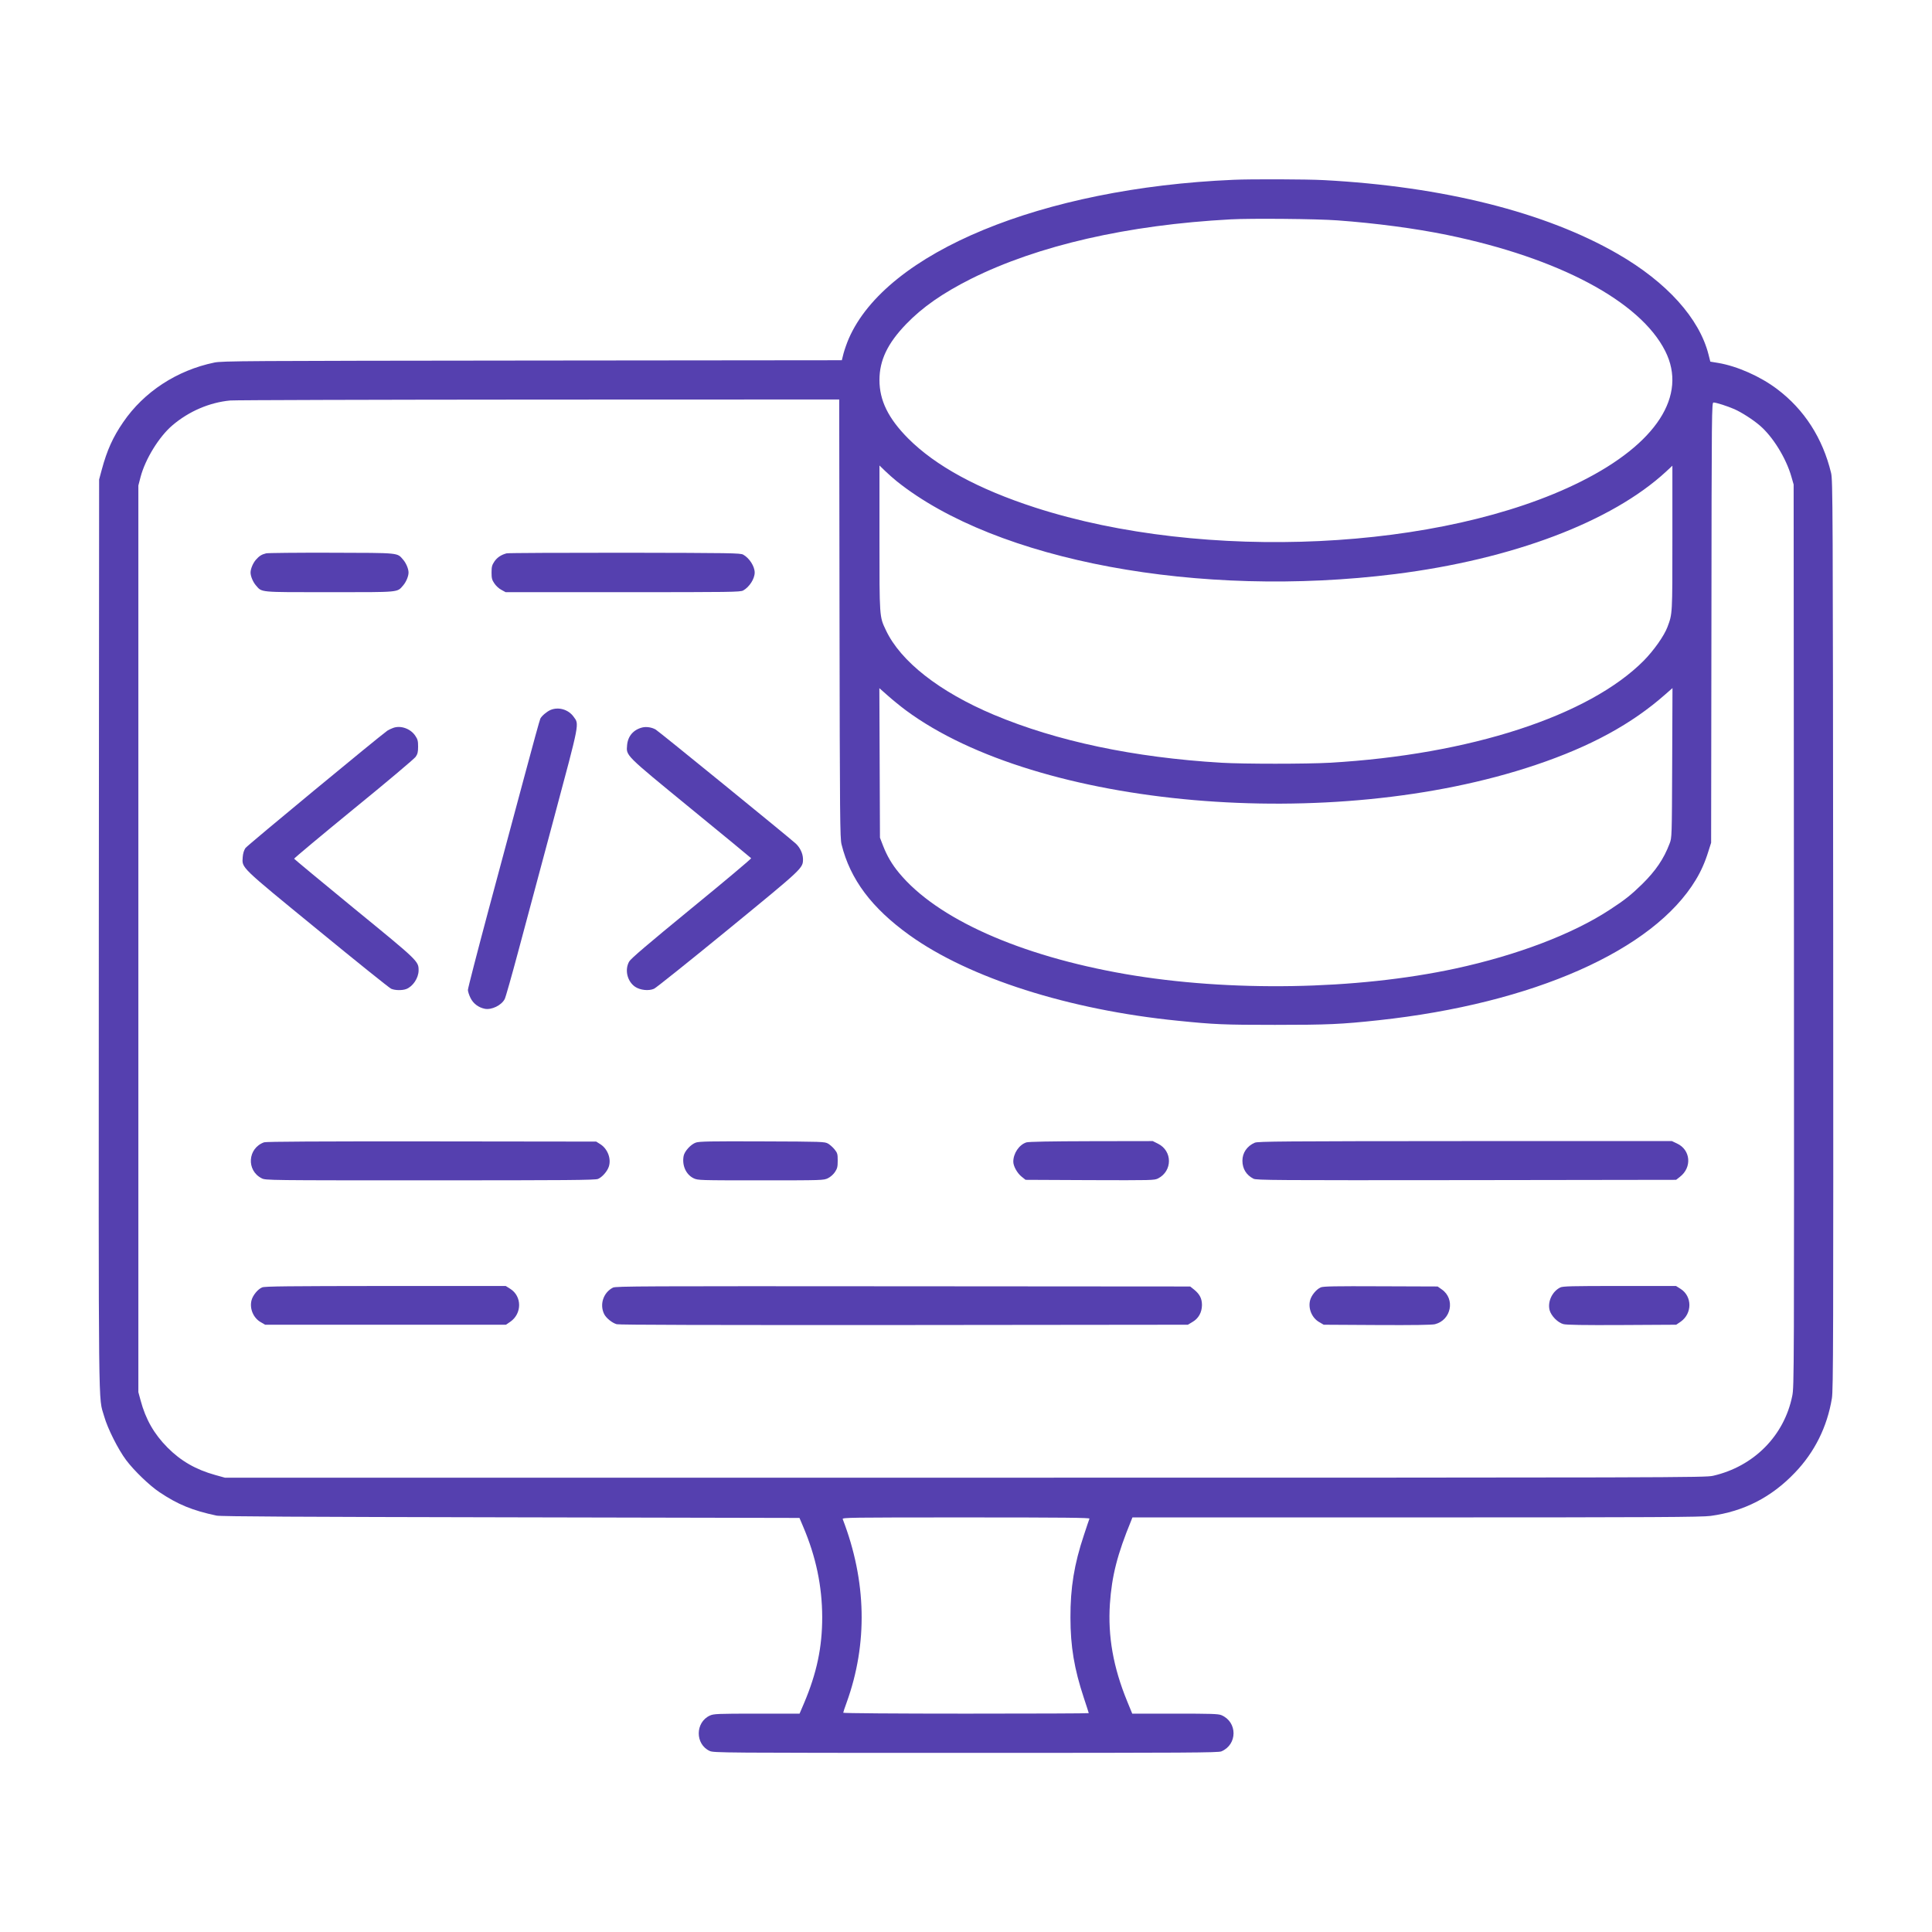 <?xml version="1.0" standalone="no"?>
<!DOCTYPE svg PUBLIC "-//W3C//DTD SVG 20010904//EN"
 "http://www.w3.org/TR/2001/REC-SVG-20010904/DTD/svg10.dtd">
<svg version="1.0" xmlns="http://www.w3.org/2000/svg"
 width="1920pt" height="1920pt" viewBox="0 0 1920 1920"
 preserveAspectRatio="xMidYMid meet">

<g transform="translate(0,1920) scale(0.1,-0.1)"
fill="#5540af" stroke="none">
<path d="M12255 17413 c-1901 -82 -3446 -720 -3820 -1578 -19 -44 -42 -110
-52 -147 l-17 -68 -3076 -3 c-2879 -3 -3080 -4 -3160 -20 -372 -77 -700 -291
-906 -593 -102 -148 -161 -280 -212 -469 l-27 -100 -3 -4525 c-2 -4931 -6
-4577 53 -4785 34 -121 140 -331 219 -436 79 -105 232 -252 329 -317 183 -123
329 -183 569 -234 38 -9 843 -13 2923 -17 l2870 -6 36 -85 c128 -300 189 -592
190 -901 0 -300 -54 -556 -181 -856 l-44 -103 -425 0 c-392 0 -429 -2 -466
-19 -147 -67 -148 -285 -2 -352 41 -18 107 -19 2545 -19 2237 0 2507 2 2540
15 161 68 161 292 0 360 -32 13 -101 15 -462 15 l-424 0 -50 122 c-139 339
-193 646 -172 968 19 278 73 492 213 832 l11 28 2821 0 c2389 0 2836 3 2925
15 331 45 604 185 837 429 196 204 321 455 368 739 14 82 15 582 13 4607 -3
4311 -4 4518 -21 4590 -83 345 -267 631 -536 833 -166 126 -397 228 -585 260
l-79 13 -18 71 c-91 359 -414 718 -901 999 -718 415 -1737 671 -2923 734 -170
9 -720 11 -900 3z m1035 -403 c385 -28 775 -80 1092 -145 1108 -228 1918 -659
2167 -1154 223 -442 -87 -921 -839 -1297 -1377 -689 -3744 -801 -5423 -258
-568 184 -990 414 -1263 688 -196 198 -284 376 -284 579 0 196 80 364 265 556
163 169 363 308 645 450 666 332 1556 536 2580 591 203 11 863 5 1060 -10z
m-4947 -3957 c3 -1987 5 -2184 20 -2244 86 -348 300 -633 676 -903 592 -425
1584 -742 2666 -850 362 -37 458 -41 965 -41 527 0 659 6 1030 46 1537 166
2732 695 3153 1396 51 84 92 176 124 280 l28 88 3 2188 c2 2133 3 2187 21
2187 27 0 138 -36 207 -66 72 -32 183 -103 252 -162 130 -111 261 -323 314
-507 l23 -80 3 -4483 c2 -4353 2 -4486 -17 -4575 -80 -396 -382 -700 -786
-793 -78 -18 -307 -19 -7435 -19 l-7355 0 -97 27 c-191 53 -341 139 -473 272
-134 135 -218 282 -268 470 l-22 81 0 4505 0 4505 22 85 c47 178 183 399 315
512 165 141 371 229 577 248 47 4 1428 8 3068 9 l2983 1 3 -2177z m568 1365
c991 -793 3004 -1167 4954 -923 1168 147 2153 520 2693 1019 l62 58 0 -719 c0
-765 1 -750 -49 -884 -33 -88 -135 -232 -235 -334 -546 -550 -1728 -935 -3120
-1015 -230 -13 -857 -13 -1079 0 -870 52 -1635 214 -2261 477 -541 228 -926
530 -1072 840 -65 137 -64 124 -64 918 l0 719 58 -56 c31 -30 82 -75 113 -100z
m90 -2276 c1313 -973 4232 -1227 6260 -544 547 184 955 407 1287 700 l73 64
-3 -743 c-3 -743 -3 -744 -26 -803 -57 -151 -138 -270 -273 -403 -110 -107
-171 -156 -320 -253 -370 -243 -924 -453 -1534 -585 -987 -213 -2248 -234
-3282 -55 -1052 183 -1873 550 -2249 1006 -70 84 -119 169 -157 266 l-32 83
-3 743 -3 743 85 -75 c46 -41 126 -106 177 -144z m1826 -8034 c-3 -7 -28 -80
-55 -163 -97 -290 -135 -525 -134 -820 0 -288 38 -511 133 -798 27 -81 49
-150 49 -152 0 -3 -549 -5 -1220 -5 -697 0 -1220 4 -1220 9 0 5 15 51 34 102
211 584 198 1207 -39 1822 -7 16 56 17 1225 17 981 0 1231 -3 1227 -12z"/>
<path d="M2645 13701 c-45 -11 -69 -26 -103 -65 -28 -33 -52 -89 -52 -126 0
-37 24 -93 52 -126 64 -73 20 -69 733 -69 713 0 669 -4 733 69 28 33 52 89 52
126 0 37 -24 93 -52 126 -64 73 -23 69 -713 71 -341 1 -633 -2 -650 -6z"/>
<path d="M5035 13701 c-54 -14 -95 -41 -123 -83 -23 -35 -27 -52 -27 -108 0
-56 4 -73 28 -108 15 -23 46 -52 70 -64 l42 -23 1165 0 c1077 0 1167 1 1196
17 61 34 114 116 114 178 0 62 -53 144 -114 178 -29 16 -119 17 -1176 19 -630
0 -1158 -2 -1175 -6z"/>
<path d="M5470 12144 c-36 -16 -85 -57 -100 -85 -5 -8 -77 -269 -160 -580 -83
-310 -243 -907 -356 -1326 -112 -419 -204 -775 -204 -791 0 -15 12 -52 26 -80
27 -55 78 -94 141 -107 67 -14 167 34 199 97 9 17 69 229 134 472 65 242 225
839 355 1325 260 971 252 930 195 1009 -52 72 -151 100 -230 66z"/>
<path d="M3907 11966 c-20 -7 -46 -20 -57 -27 -85 -60 -1393 -1141 -1411
-1167 -15 -23 -24 -52 -27 -90 -7 -110 -33 -85 743 -720 385 -316 714 -580
732 -588 38 -17 110 -18 150 -3 66 25 122 109 123 184 0 93 1 92 -640 616
-327 268 -595 491 -597 495 -1 5 265 227 591 494 327 266 604 500 617 519 19
28 24 47 24 101 0 56 -4 73 -28 108 -46 70 -145 106 -220 78z"/>
<path d="M6385 11971 c-90 -22 -145 -86 -153 -176 -9 -107 -26 -90 633 -630
327 -267 597 -490 600 -494 2 -5 -264 -229 -592 -497 -439 -360 -603 -500
-620 -529 -47 -82 -20 -197 58 -251 50 -34 135 -44 189 -20 19 8 350 273 735
588 754 618 745 609 745 703 -1 52 -29 112 -71 151 -70 64 -1363 1117 -1393
1134 -38 22 -91 30 -131 21z"/>
<path d="M2625 7848 c-164 -58 -179 -280 -24 -358 37 -20 70 -20 1674 -20
1351 0 1641 2 1668 14 41 17 91 74 107 121 27 80 -12 180 -87 226 l-38 24
-1635 2 c-1125 1 -1644 -2 -1665 -9z"/>
<path d="M6915 7845 c-50 -17 -112 -86 -121 -132 -18 -94 23 -185 98 -222 44
-21 53 -21 668 -21 615 0 624 0 668 21 26 13 54 38 70 62 23 35 27 51 27 113
0 66 -3 76 -31 111 -17 21 -46 47 -65 58 -33 19 -54 20 -654 22 -514 2 -627 0
-660 -12z"/>
<path d="M10200 7847 c-72 -23 -130 -109 -130 -192 0 -44 39 -114 83 -149 l39
-31 639 -3 c620 -2 640 -2 678 17 144 74 144 273 -1 345 l-52 26 -610 -1
c-414 -1 -622 -5 -646 -12z"/>
<path d="M12470 7844 c-77 -33 -123 -100 -123 -179 0 -80 39 -143 110 -179 30
-15 208 -16 2116 -14 l2084 3 37 29 c123 94 108 269 -28 332 l-51 24 -2055 0
c-1814 -1 -2059 -3 -2090 -16z"/>
<path d="M2605 6406 c-43 -18 -92 -78 -105 -127 -22 -82 17 -177 92 -219 l43
-25 1197 0 1196 0 44 30 c116 81 116 252 0 326 l-46 29 -1195 0 c-966 -1
-1202 -3 -1226 -14z"/>
<path d="M6092 6404 c-96 -48 -136 -169 -87 -265 21 -40 80 -87 124 -99 27 -7
914 -9 2857 -8 l2819 3 45 27 c61 35 94 95 95 168 0 65 -22 108 -78 154 l-39
31 -2851 2 c-2605 2 -2855 1 -2885 -13z"/>
<path d="M13125 6406 c-43 -19 -92 -78 -105 -127 -22 -82 17 -177 92 -219 l43
-25 530 -3 c367 -2 544 1 575 8 163 41 204 252 68 346 l-41 29 -566 2 c-453 2
-572 0 -596 -11z"/>
<path d="M15505 6405 c-80 -40 -127 -142 -105 -226 16 -57 81 -123 137 -138
30 -8 203 -11 582 -9 l539 3 44 30 c116 81 116 252 0 326 l-46 29 -560 0
c-480 0 -565 -2 -591 -15z"/>
</g>
</svg>
